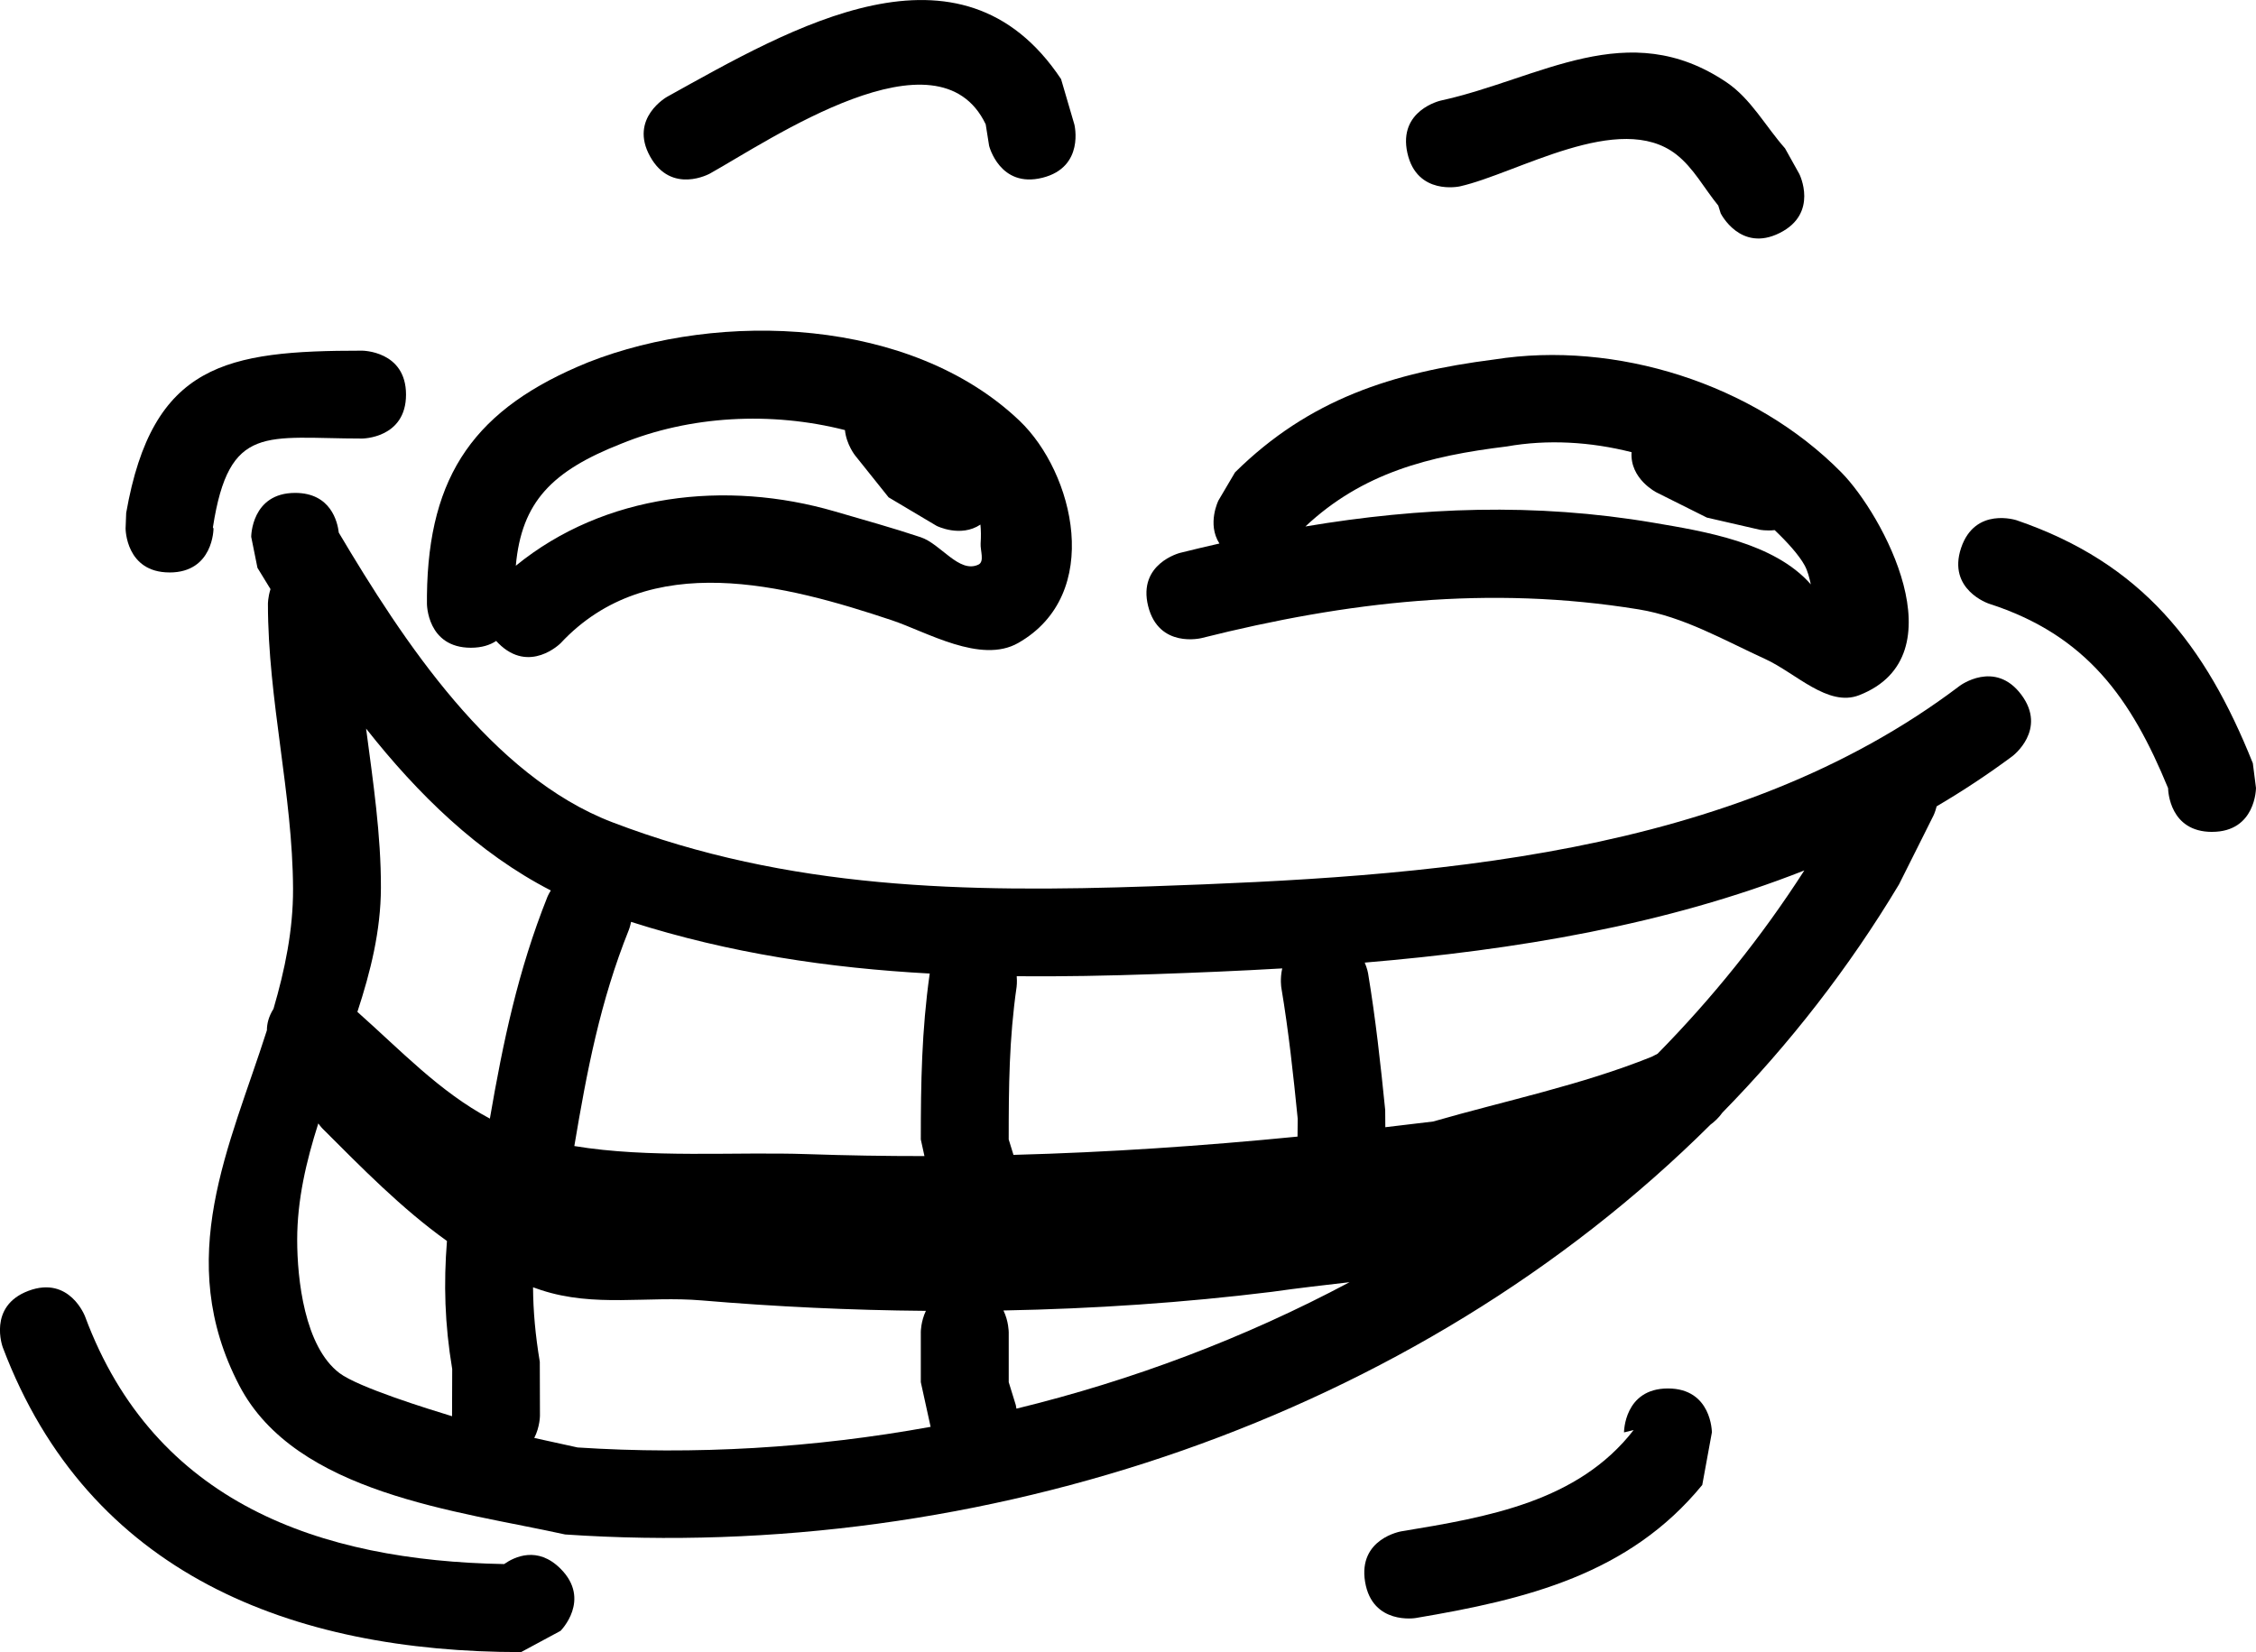 <svg version="1.1" xmlns="http://www.w3.org/2000/svg" xmlns:xlink="http://www.w3.org/1999/xlink" width="89.835" height="65.799" viewBox="0,0,89.835,65.799"><g transform="translate(-334.249,-64.357)"><g data-paper-data="{&quot;isPaintingLayer&quot;:true}" fill="#000000" fill-rule="nonzero" stroke="none" stroke-width="0.5" stroke-linecap="butt" stroke-linejoin="miter" stroke-miterlimit="10" stroke-dasharray="" stroke-dashoffset="0" style="mix-blend-mode: normal"><path d="M371.551,85.304l-1.917,-1.139c-0.444,-0.556 -0.889,-1.111 -1.333,-1.667c0,0 -0.349,-0.436 -0.406,-1.012c-2.936,-0.748 -6.174,-0.576 -8.911,0.544c-2.743,1.079 -3.967,2.306 -4.195,4.859c3.529,-2.88 8.38,-3.423 12.704,-2.163c1.142,0.333 2.29,0.651 3.418,1.027c0.804,0.268 1.527,1.45 2.296,1.093c0.256,-0.119 0.073,-0.561 0.091,-0.843c0.018,-0.278 0.015,-0.527 -0.008,-0.753c-0.789,0.528 -1.738,0.054 -1.738,0.054zM354.008,89.884c-0.246,0.163 -0.573,0.271 -1.008,0.271c-1.75,0 -1.75,-1.75 -1.75,-1.75v-0.333c0.057,-4.822 1.928,-7.465 6.433,-9.291c5.251,-2.063 12.851,-1.78 17.166,2.335c2.166,2.066 3.352,6.907 -0.055,8.849c-1.491,0.85 -3.653,-0.446 -5.038,-0.907c-4.221,-1.406 -9.661,-2.864 -13.186,0.919c0,0 -1.237,1.237 -2.475,0c-0.031,-0.031 -0.06,-0.061 -0.087,-0.092z"/><path d="M404.323,85.455l-2.106,-0.484c-0.667,-0.333 -1.333,-0.667 -2,-1c0,0 -1.07,-0.535 -0.998,-1.605c-1.637,-0.415 -3.342,-0.516 -4.967,-0.228c-3.115,0.379 -5.749,1.056 -8.022,3.187c4.574,-0.769 9.149,-0.95 13.862,-0.149c2.01,0.342 4.802,0.784 6.265,2.455c-0.059,-0.262 -0.119,-0.523 -0.246,-0.756c-0.226,-0.413 -0.692,-0.928 -1.194,-1.405c-0.336,0.037 -0.594,-0.015 -0.594,-0.015zM382.806,86.003c-0.502,-0.784 -0.038,-1.713 -0.038,-1.713l0.661,-1.121c2.948,-2.912 6.264,-3.976 10.318,-4.494c4.836,-0.766 10.341,0.955 13.836,4.507c1.621,1.648 4.716,7.296 0.699,8.863c-1.244,0.485 -2.524,-0.884 -3.738,-1.439c-1.642,-0.751 -3.259,-1.689 -5.041,-1.979c-5.96,-0.97 -11.607,-0.314 -17.412,1.144c0,0 -1.698,0.424 -2.122,-1.273c-0.424,-1.698 1.273,-2.122 1.273,-2.122c0.522,-0.13 1.043,-0.254 1.564,-0.372z"/><path d="M422.333,97.489c-1.68,0 -1.747,-1.613 -1.75,-1.742c-1.459,-3.548 -3.23,-6.091 -7.137,-7.348c0,0 -1.66,-0.553 -1.107,-2.214c0.553,-1.66 2.214,-1.107 2.214,-1.107c4.992,1.71 7.519,4.962 9.405,9.677l0.125,0.983c0,0 0,1.75 -1.75,1.75z"/><path d="M371.302,121.163l-0.386,-1.758c0,-0.667 0,-1.333 0,-2c0,0 0,-0.414 0.202,-0.84c-3.004,-0.025 -5.997,-0.167 -8.929,-0.416c-2.167,-0.184 -4.26,0.289 -6.397,-0.413c-0.106,-0.035 -0.212,-0.071 -0.317,-0.109c0.006,0.95 0.092,1.905 0.269,2.967l0.006,2.144c0,0 0,0.447 -0.226,0.889c0.52,0.115 1.074,0.233 1.725,0.379c4.665,0.304 9.408,0.023 14.059,-0.822c-0.004,-0.014 -0.006,-0.022 -0.006,-0.022zM374.417,117.406c0,0.667 0,1.333 0,2l0.281,0.909c0,0 0.013,0.054 0.026,0.145c4.613,-1.125 9.091,-2.811 13.264,-5.036c-1.034,0.12 -2.067,0.237 -3.089,0.383c-3.501,0.433 -7.093,0.675 -10.692,0.743c0.209,0.431 0.209,0.856 0.209,0.856zM352.25,120.739l0.006,-1.856c-0.3,-1.8 -0.343,-3.404 -0.209,-5.101c-1.808,-1.293 -3.398,-2.92 -4.952,-4.473c0,0 -0.076,-0.076 -0.171,-0.209c-0.482,1.513 -0.841,3.045 -0.841,4.638c0,1.557 0.289,4.25 1.684,5.306c0.754,0.571 3.572,1.44 4.484,1.718c-0.001,-0.016 -0.001,-0.024 -0.001,-0.024zM356.042,100.089c0,0 0.045,-0.113 0.141,-0.267c-2.894,-1.488 -5.293,-3.83 -7.356,-6.447c0.279,2.122 0.596,4.233 0.59,6.343c-0.005,1.705 -0.41,3.335 -0.937,4.94c1.731,1.536 3.274,3.185 5.276,4.25c0.523,-3.039 1.121,-5.898 2.287,-8.82zM359.291,101.389c-1.144,2.852 -1.671,5.627 -2.172,8.612c2.976,0.496 6.397,0.224 9.272,0.322c1.577,0.054 3.131,0.079 4.67,0.078l-0.145,-0.662c0,-2.258 0.035,-4.338 0.351,-6.581c0,0 0.001,-0.01 0.005,-0.027c-4.015,-0.22 -7.96,-0.802 -11.894,-2.058c-0.038,0.193 -0.087,0.316 -0.087,0.316zM374.732,103.653c-0.301,2.079 -0.316,3.99 -0.316,6.086l0.19,0.614c3.783,-0.101 7.512,-0.354 11.311,-0.728l0.007,-0.712c-0.174,-1.745 -0.362,-3.49 -0.652,-5.22c0,0 -0.059,-0.353 0.036,-0.767c-1.706,0.1 -3.404,0.17 -5.083,0.228c-1.851,0.064 -3.679,0.101 -5.49,0.084c0.02,0.243 -0.004,0.415 -0.004,0.415zM388.726,103.118c0.3,1.805 0.499,3.626 0.682,5.447l0.005,0.686c0.631,-0.073 1.266,-0.148 1.904,-0.227c2.897,-0.835 5.907,-1.452 8.7,-2.577l0.238,-0.122c2.176,-2.213 4.14,-4.649 5.843,-7.3c-5.521,2.177 -11.517,3.166 -17.505,3.67c0.102,0.239 0.133,0.423 0.133,0.423zM411.232,96.855l-0.333,0.667c-0.344,0.686 -0.687,1.373 -1.031,2.059c-2,3.336 -4.369,6.369 -7.033,9.09c-0.149,0.213 -0.331,0.372 -0.474,0.478c-11.775,11.711 -29.069,17.447 -45.609,16.322c-4.254,-0.939 -10.723,-1.618 -12.973,-5.93c-2.639,-5.059 -0.382,-9.511 1.098,-14.15c-0,-0.262 0.071,-0.551 0.262,-0.854c0.455,-1.557 0.785,-3.14 0.779,-4.778c-0.014,-3.762 -1,-7.523 -1,-11.354c0,0 0,-0.263 0.102,-0.585c-0.176,-0.284 -0.349,-0.567 -0.519,-0.848l-0.249,-1.234c0,0 0,-1.75 1.75,-1.75c1.417,0 1.687,1.147 1.738,1.584c2.553,4.298 6.086,9.698 10.899,11.536c7.018,2.683 14.067,2.803 21.47,2.548c10.91,-0.376 23.13,-1.13 32.177,-7.984c0,0 1.4,-1.05 2.45,0.35c1.05,1.4 -0.35,2.45 -0.35,2.45c-0.978,0.727 -1.986,1.392 -3.019,1.999c-0.057,0.232 -0.133,0.383 -0.133,0.383z"/><path d="M341,87.156c-1.75,0 -1.75,-1.75 -1.75,-1.75l0.024,-0.621c1.044,-5.95 3.989,-6.462 9.393,-6.462c0,0 1.75,0 1.75,1.75c0,1.75 -1.75,1.75 -1.75,1.75c-3.82,0 -5.294,-0.625 -5.94,3.538l0.024,0.046c0,0 0,1.75 -1.75,1.75z"/><path d="M354.324,126.65c0.414,-0.29 1.33,-0.731 2.246,0.185c1.237,1.237 0,2.475 0,2.475l-1.571,0.846c-9.119,0 -17.225,-3.097 -20.639,-12.136c0,0 -0.614,-1.639 1.024,-2.253c1.639,-0.614 2.253,1.024 2.253,1.024c2.761,7.423 9.338,9.728 16.686,9.859z"/><path d="M400.667,119.656c1.75,0 1.75,1.75 1.75,1.75l-0.383,2.093c-2.912,3.557 -6.993,4.557 -11.412,5.3c0,0 -1.726,0.288 -2.014,-1.438c-0.288,-1.726 1.438,-2.014 1.438,-2.014c3.447,-0.569 7.04,-1.178 9.255,-4.034l-0.383,0.093c0,0 0,-1.75 1.75,-1.75z"/><path d="M375.758,71.437c-1.698,0.424 -2.122,-1.273 -2.122,-1.273l-0.136,-0.857c-1.901,-3.97 -8.621,0.647 -10.983,1.963c0,0 -1.53,0.85 -2.38,-0.68c-0.85,-1.53 0.68,-2.38 0.68,-2.38c4.945,-2.741 11.671,-6.727 15.684,-0.704l0.53,1.809c0,0 0.424,1.698 -1.273,2.122z"/><path d="M405.116,73.637c-1.565,0.783 -2.348,-0.783 -2.348,-0.783l-0.097,-0.31c-0.558,-0.679 -0.981,-1.498 -1.674,-2.038c-2.258,-1.758 -6.339,0.763 -8.617,1.274c0,0 -1.708,0.38 -2.088,-1.329c-0.38,-1.708 1.329,-2.088 1.329,-2.088c3.958,-0.869 7.446,-3.385 11.383,-0.726c0.969,0.655 1.55,1.752 2.326,2.628l0.57,1.023c0,0 0.783,1.565 -0.783,2.348z"/></g></g></svg>